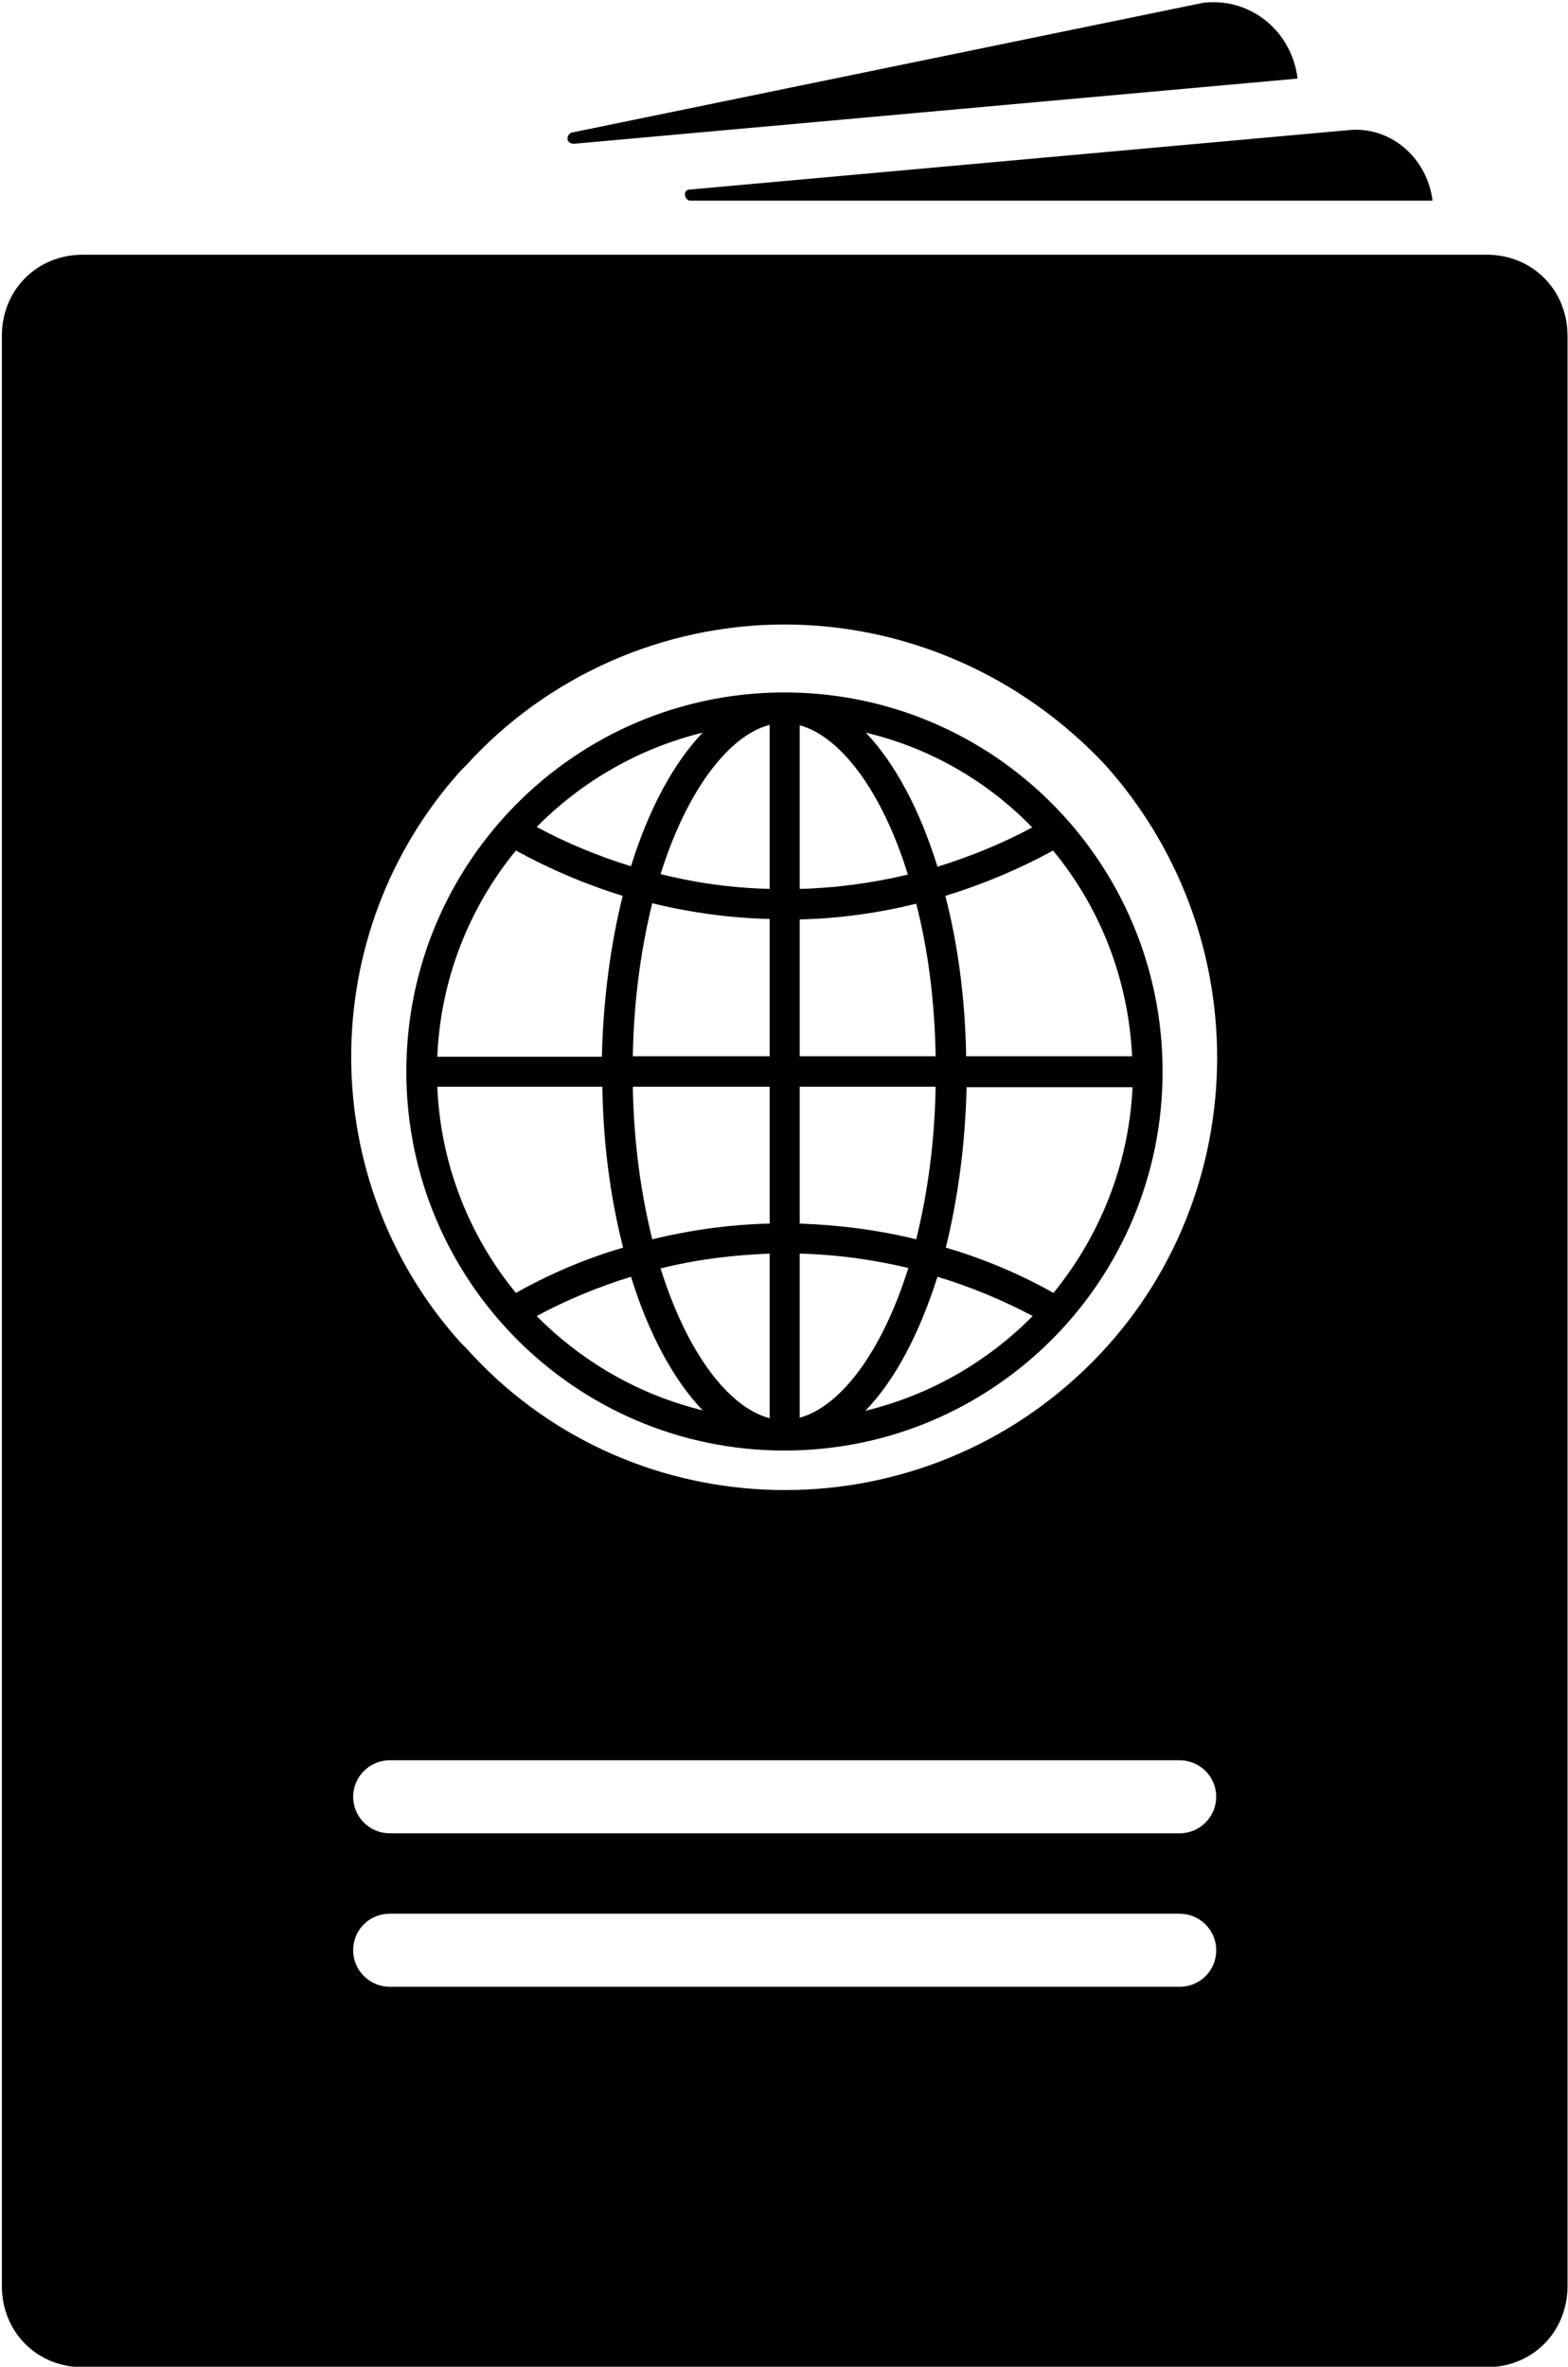 <?xml version="1.0" encoding="utf-8"?>
<!-- Generator: Adobe Illustrator 21.1.0, SVG Export Plug-In . SVG Version: 6.00 Build 0)  -->
<svg version="1.1" id="Layer_1" xmlns="http://www.w3.org/2000/svg" xmlns:xlink="http://www.w3.org/1999/xlink" x="0px" y="0px"
	 viewBox="0 0 339.2 512" style="enable-background:new 0 0 339.2 512;" xml:space="preserve">
<style type="text/css">
	.st0{fill:#010101;}
</style>
<g>
	<g>
		<path class="st0" d="M124.2,31.1L280.7,17c-1.2-10-9.9-17.6-20.4-16.4L123.6,28.7C122.4,29.3,122.4,31.1,124.2,31.1z M149.3,43.4
			h160.6c-1.2-9.4-9.3-16.4-18.7-15.2L149.3,41C147.5,41,148.1,43.4,149.3,43.4z M321.6,55.1H17.9c-9.9,0-17.5,7.6-17.5,17.6v421.8
			c0,10,7.6,17.6,17.5,17.6h303.7c9.9,0,17.5-7.6,17.5-17.6V72.7C339.1,62.7,331.5,55.1,321.6,55.1z M255.2,429.8H84.3
			c-4.3,0-7.9-3.5-7.9-7.9s3.5-7.9,7.9-7.9h170.9c4.3,0,7.9,3.5,7.9,7.9S259.6,429.8,255.2,429.8z M255.2,396.6H84.3
			c-4.3,0-7.9-3.5-7.9-7.9c0-4.3,3.5-7.9,7.9-7.9h170.9c4.3,0,7.9,3.5,7.9,7.9C263.1,393,259.6,396.6,255.2,396.6z M232.8,298
			c-38,34.6-97.5,32.2-132-6.4c-0.6-0.6-0.6-0.6-1.2-1.2c-31.5-35.1-31.5-88.5,0-123.6c0.6-0.6,0.6-0.6,1.2-1.2
			c17.5-19.3,42.6-30.5,68.9-30.5s51.4,11.1,69.5,30.5C273.7,204.3,270.8,263.5,232.8,298z M169.7,149.8h-0.1c0,0-0.1,0-0.1,0
			c-45.1,0.1-81.6,36.8-81.6,82s36.5,81.9,81.6,82c0,0,0.1,0,0.1,0h0.1c45.2,0,81.8-36.7,81.8-82
			C251.5,186.5,214.9,149.8,169.7,149.8z M152,158.5c-6.3,6.6-11.7,16.6-15.5,28.9c-7.1-2.2-13.9-5-20.4-8.5
			C125.8,169.1,138.1,161.9,152,158.5z M111.6,184c7.3,4,15,7.3,23.1,9.8c-2.6,10.5-4.2,22.3-4.5,34.8H94.6
			C95.3,211.7,101.6,196.2,111.6,184z M111.6,279.7c-10-12.2-16.3-27.7-17-44.6h35.7c0.2,12.5,1.8,24.3,4.5,34.8
			C126.6,272.3,118.9,275.6,111.6,279.7z M116.1,284.7c6.5-3.5,13.3-6.3,20.4-8.5c3.8,12.3,9.2,22.3,15.5,28.9
			C138.1,301.7,125.8,294.5,116.1,284.7z M166.5,306.8c-8.9-2.3-17.9-14.2-23.6-32.4c7.6-1.9,15.5-2.9,23.6-3.2V306.8z M166.5,264.7
			c-8.7,0.2-17.2,1.4-25.4,3.4c-2.4-9.7-4-20.8-4.2-33h29.6V264.7z M166.5,228.5h-29.6c0.2-12.2,1.8-23.4,4.2-33.1
			c8.2,2,16.7,3.2,25.4,3.4V228.5z M166.5,192.3c-8.1-0.2-16-1.3-23.6-3.2c5.7-18.2,14.8-30,23.6-32.3V192.3z M223.3,179
			c-6.5,3.5-13.4,6.3-20.5,8.5c-3.8-12.3-9.2-22.4-15.5-29C201.2,161.8,213.6,169,223.3,179z M173,156.9
			c8.8,2.4,17.8,14.2,23.4,32.3c-7.6,1.8-15.4,2.9-23.4,3.1V156.9z M173,198.9c8.7-0.2,17.1-1.4,25.2-3.4c2.5,9.7,4,20.8,4.2,33H173
			V198.9z M173,235.1h29.4c-0.2,12.2-1.8,23.3-4.2,33c-8.1-2-16.6-3.1-25.2-3.4V235.1z M173,306.7v-35.5c8.1,0.2,15.9,1.3,23.5,3.1
			C190.8,292.5,181.8,304.3,173,306.7z M187.2,305.2c6.4-6.6,11.7-16.7,15.6-29c7.2,2.2,14,5,20.6,8.5
			C213.6,294.6,201.2,301.8,187.2,305.2z M227.9,279.7c-7.3-4.1-15.1-7.4-23.3-9.8c2.6-10.5,4.2-22.2,4.5-34.7h35.9
			C244.2,252,237.9,267.4,227.9,279.7z M244.9,228.5H209c-0.2-12.5-1.8-24.3-4.5-34.7c8.2-2.5,16-5.8,23.3-9.8
			C237.9,196.2,244.1,211.7,244.9,228.5z"/>
	</g>
</g>
</svg>
